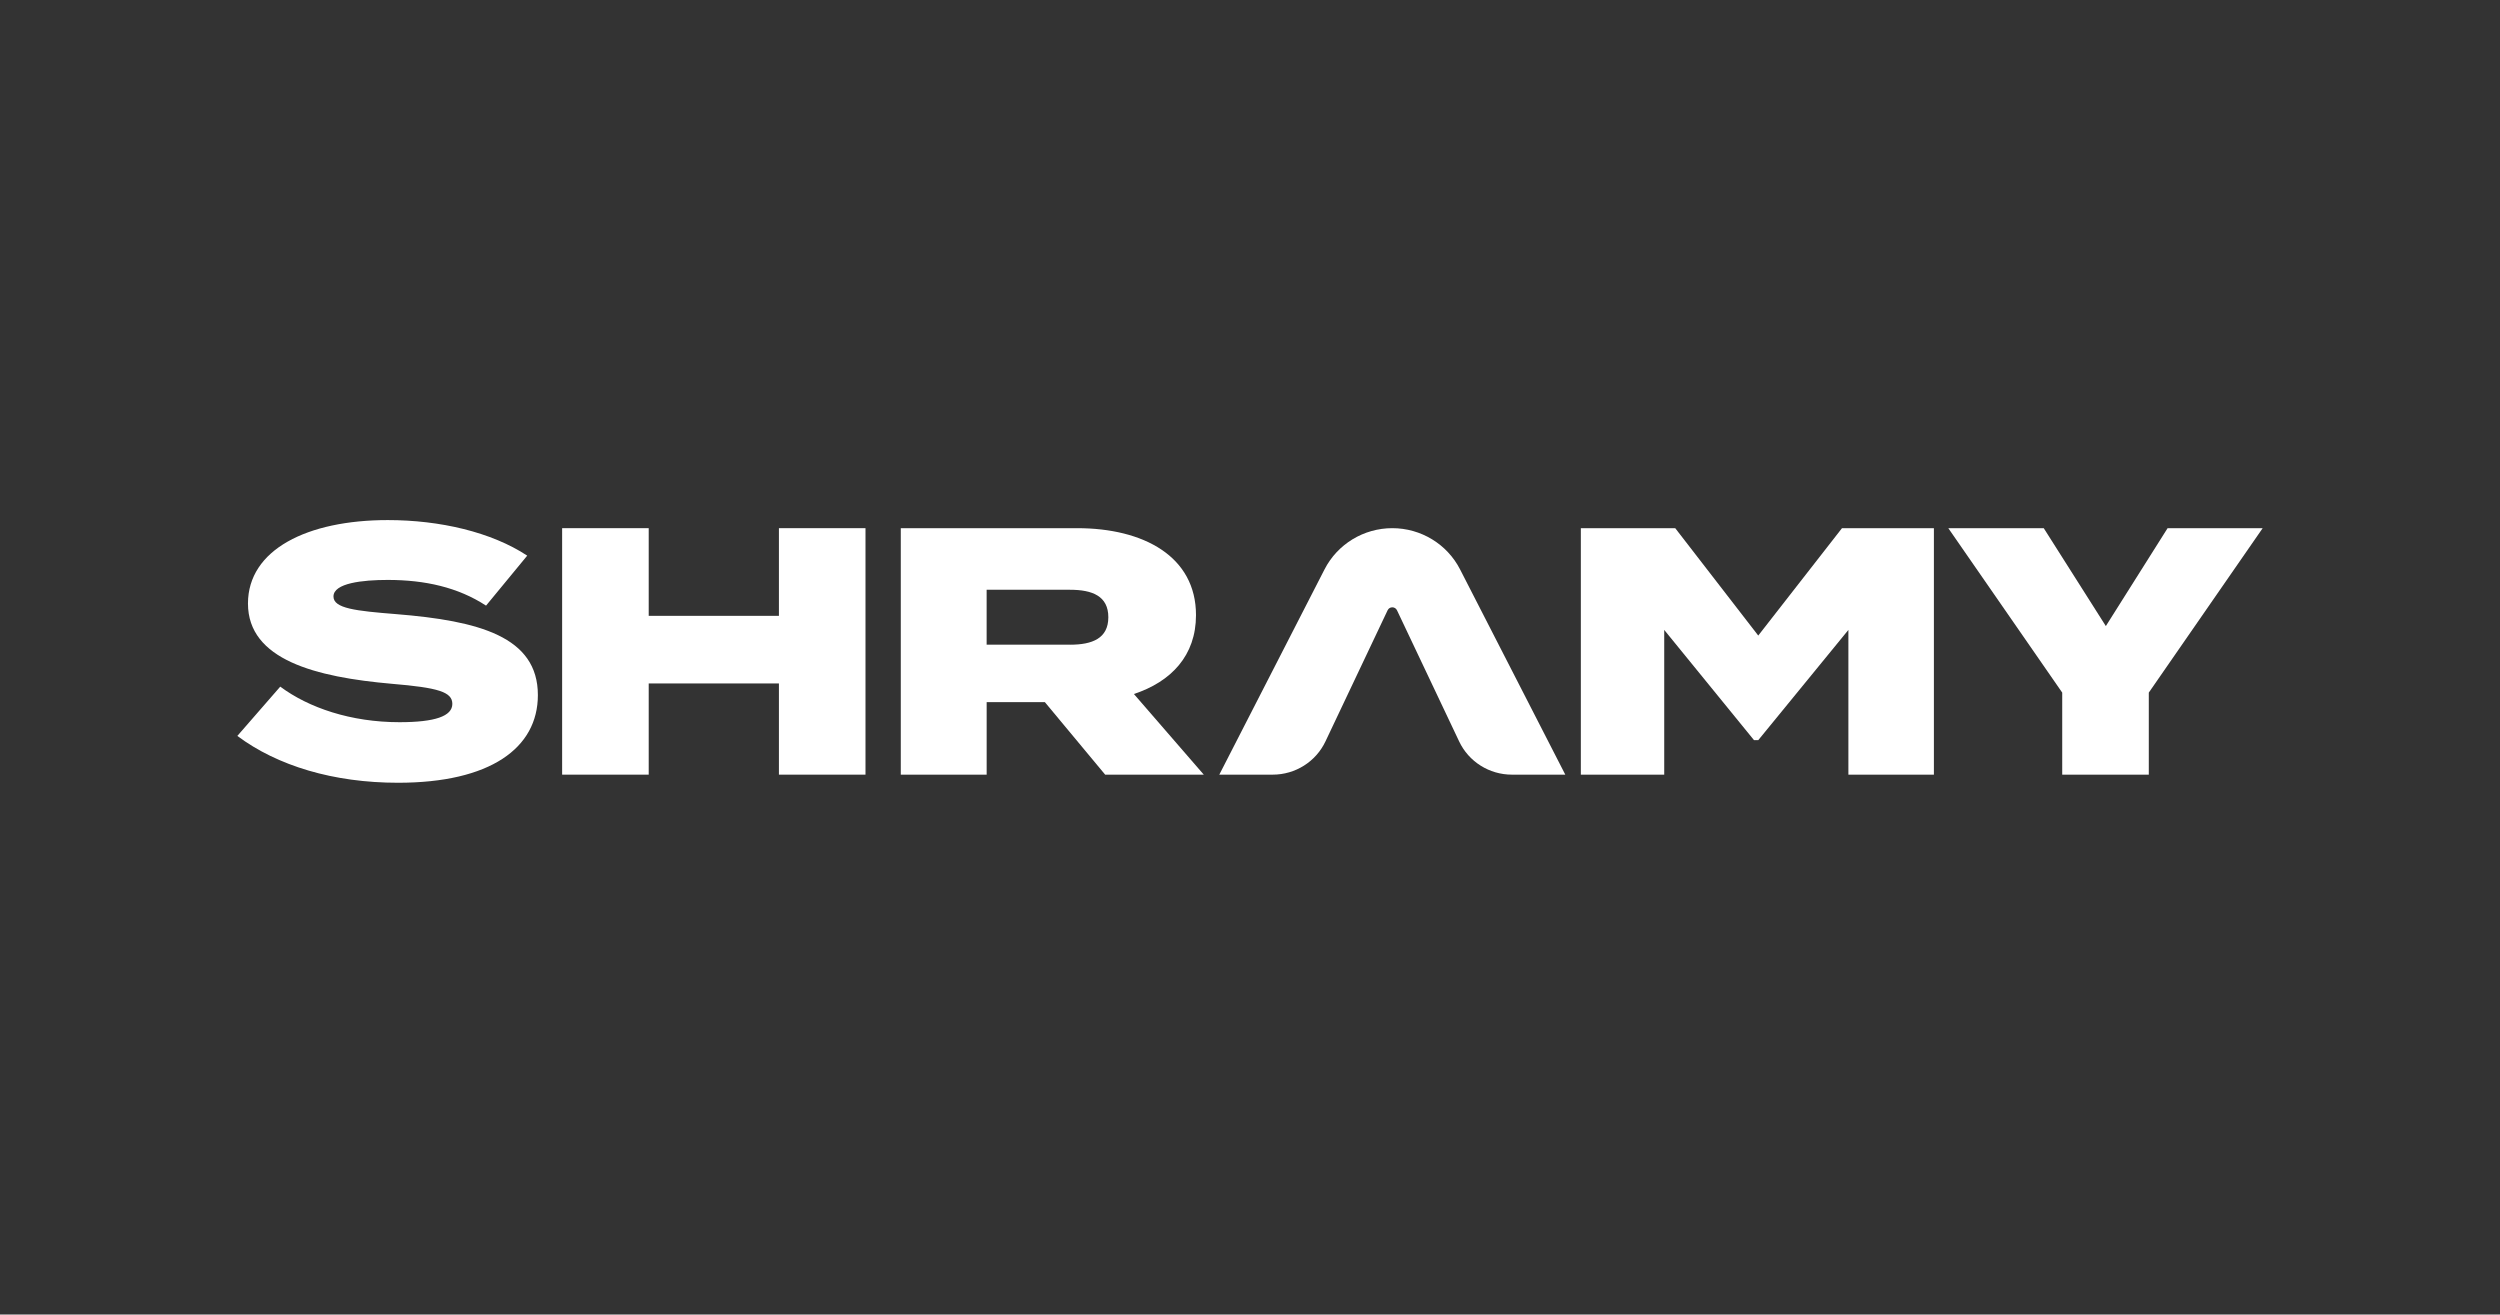 <svg width="213" height="112" viewBox="0 0 213 112" fill="none" xmlns="http://www.w3.org/2000/svg">
<rect x="0" y="0" width="213" height="112" fill="#333333" stroke="none"/>
<path d="M45.827 59.221C45.827 63.751 41.746 66.691 33.917 66.691C28.415 66.691 23.638 65.252 20.221 62.701L23.878 58.501C26.296 60.302 29.894 61.531 34.036 61.531C37.058 61.531 38.539 61.021 38.539 59.971C38.539 58.952 37.329 58.591 33.401 58.261C26.9 57.692 21.127 56.22 21.127 51.42C21.127 46.831 26.175 44.311 33.037 44.311C37.481 44.311 41.865 45.33 44.919 47.341L41.411 51.6C39.024 50.04 36.211 49.41 33.037 49.41C30.89 49.41 28.412 49.679 28.412 50.821C28.412 51.84 30.317 52.05 33.734 52.322C40.807 52.89 45.827 54.24 45.827 59.221Z" fill="#ffffff"/>
<path d="M73.74 45V66H66.364V58.23H55.27V66H47.894V45H55.27V52.47H66.364V45H73.74Z" fill="#ffffff"/>
<path d="M94.159 66L89.021 59.82H84.063V66H76.747V45H91.772C97.426 45 101.899 47.4 101.899 52.409C101.899 55.859 99.783 58.079 96.608 59.129L102.562 66H94.159ZM91.166 54.929C93.07 54.929 94.43 54.389 94.43 52.588C94.43 50.788 93.07 50.248 91.166 50.248H84.061V54.927H91.166V54.929Z" fill="#ffffff"/>
<path d="M164.768 45V66H157.483V53.669L149.805 63.06H149.441L141.792 53.669V66H134.688V45H142.729L149.803 54.15L156.938 45H164.768Z" fill="#ffffff"/>
<path d="M174.127 45L179.418 53.341L184.679 45H192.78L183.077 59.011V66H175.701V59.011L165.995 45H174.127Z" fill="#ffffff"/>
<path d="M124.398 48.513L133.363 66H128.811C126.887 66 125.136 64.897 124.319 63.169L119.024 51.996C118.865 51.659 118.382 51.659 118.224 51.996L112.929 63.169C112.111 64.897 110.361 66 108.436 66H103.884L112.849 48.513C113.954 46.358 116.185 45 118.623 45C121.063 45 123.294 46.358 124.398 48.513Z" fill="#ffffff"/>
</svg>
